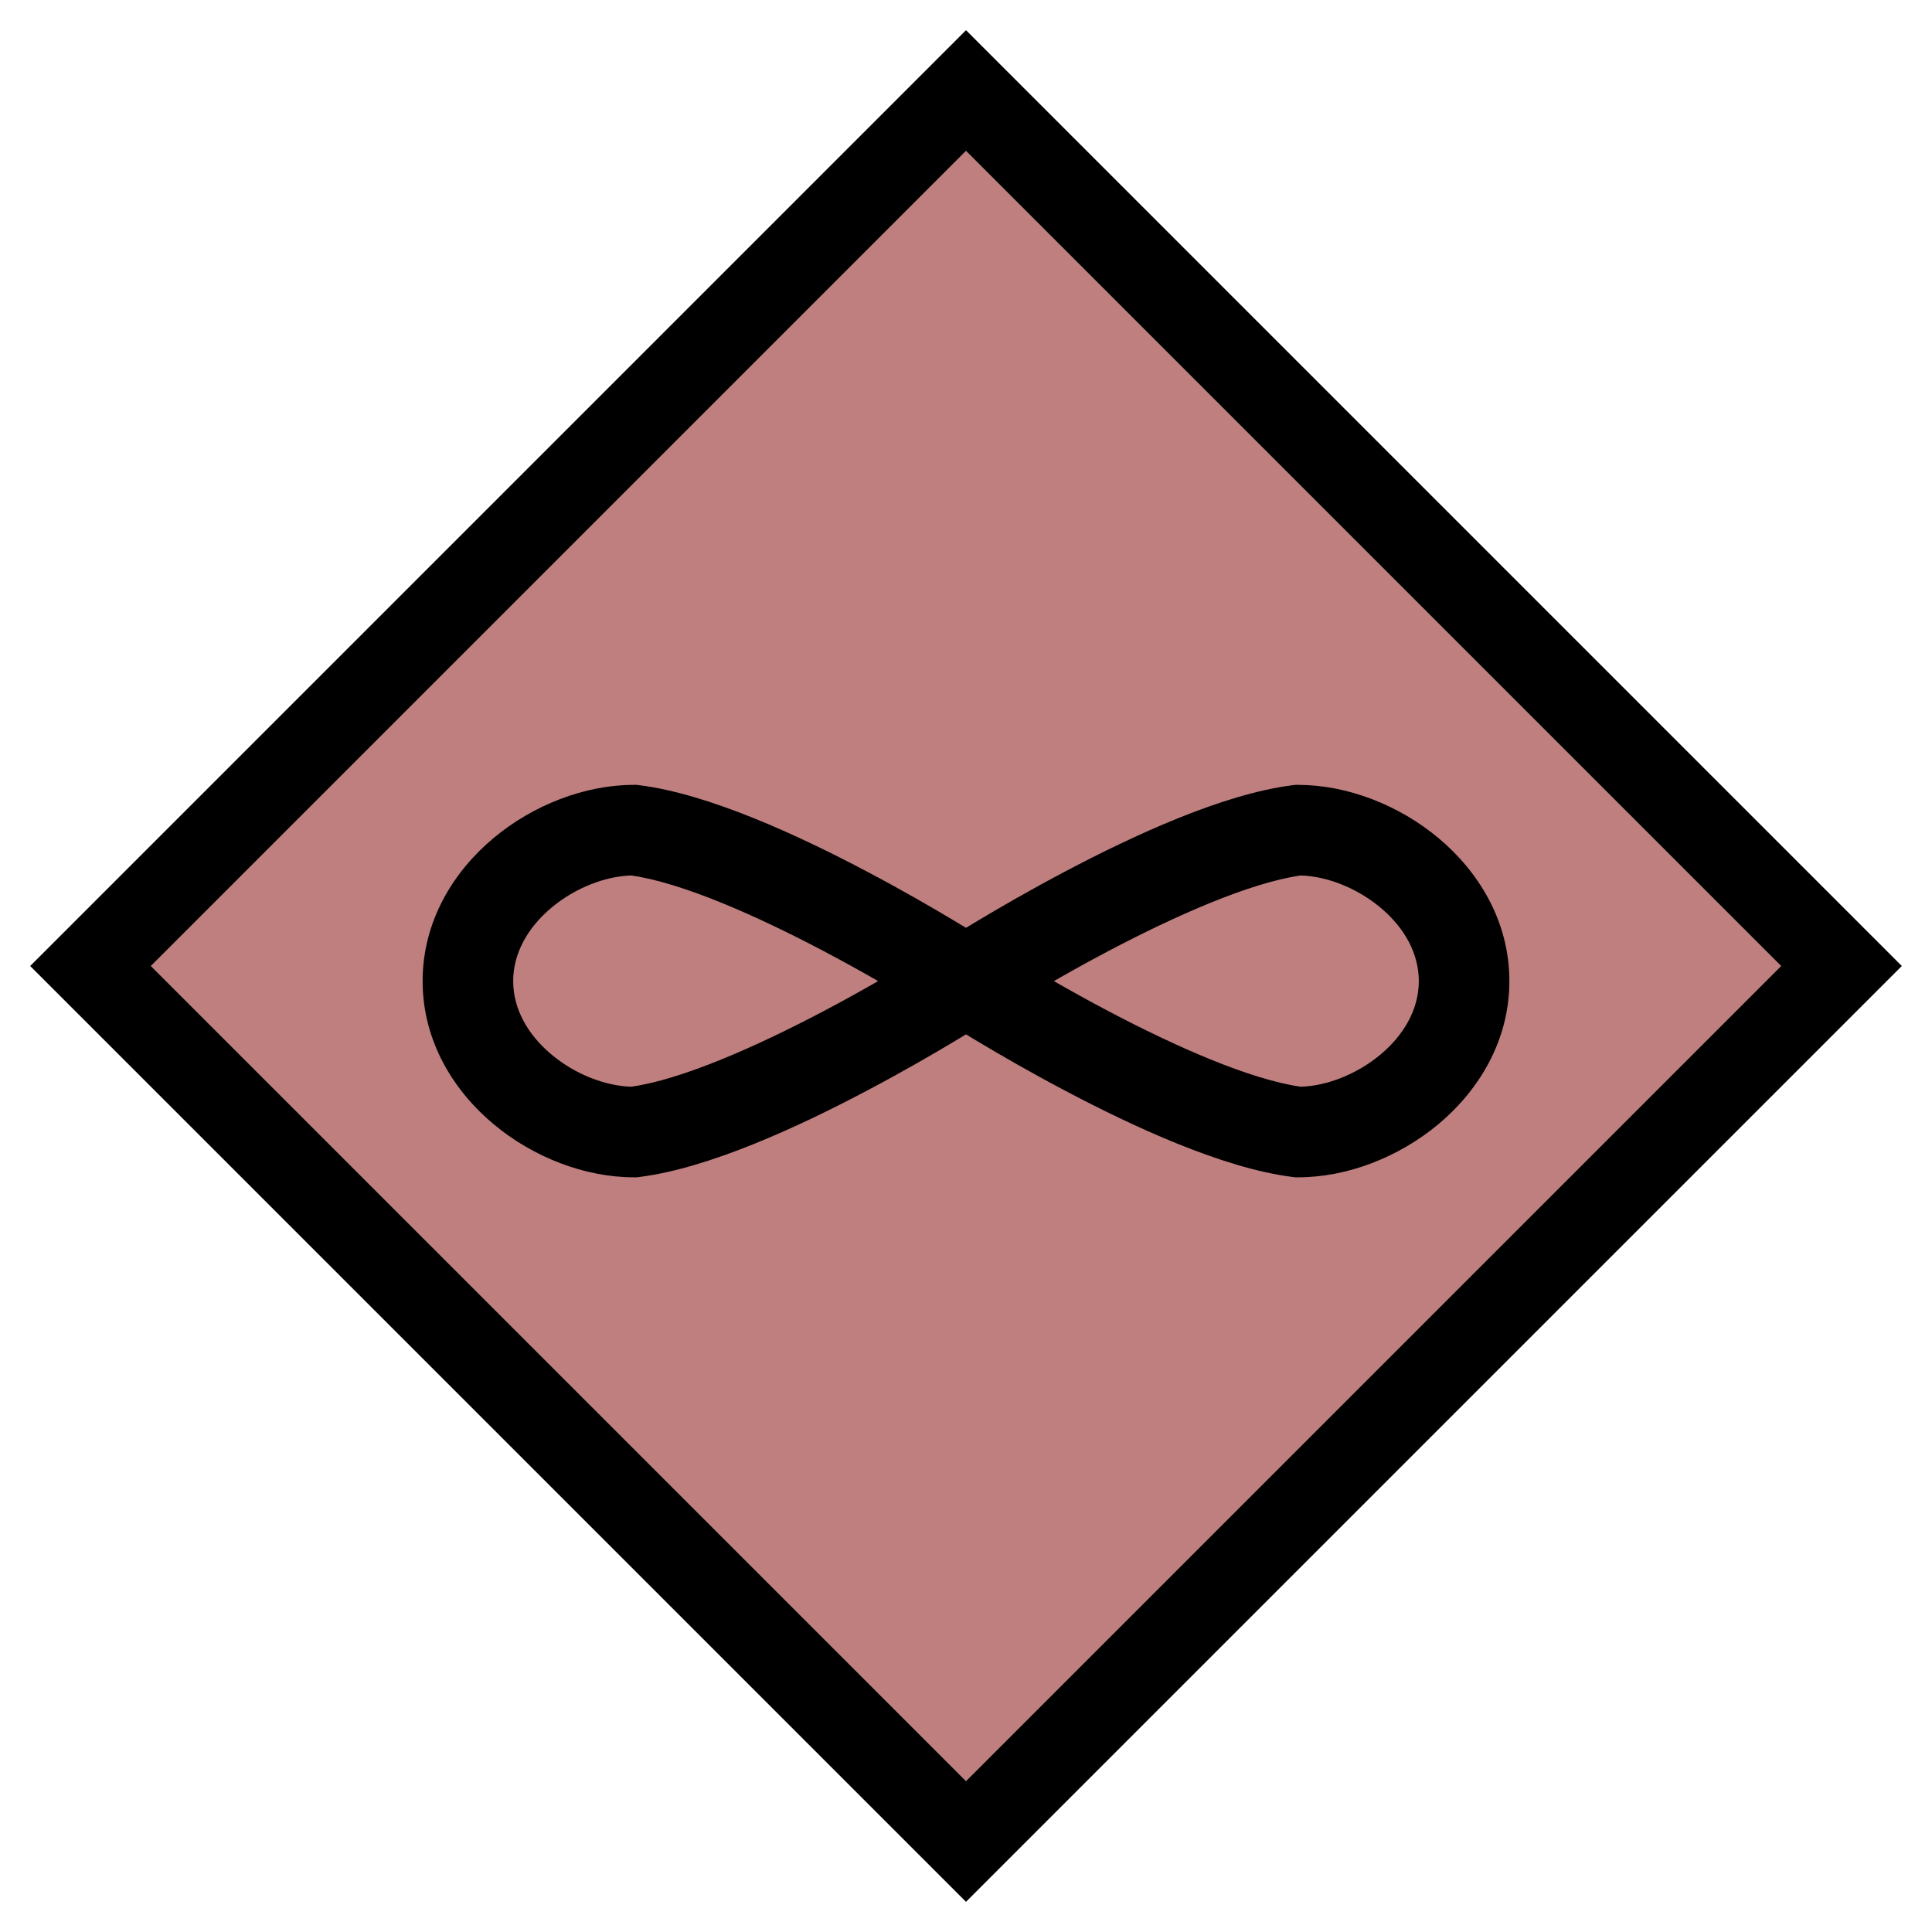 <svg width="64" height="64" viewBox="0 0 64 64" fill="none" xmlns="http://www.w3.org/2000/svg">
<path fill-rule="evenodd" clip-rule="evenodd" d="M32 1L1 32L32 63L63 32L32 1ZM59 32L32 59L5 32L32 5L59 32Z" fill="black"/>
<path fill-rule="evenodd" clip-rule="evenodd" d="M59 32L32 59L5 32L32 5L59 32Z" fill="#800000" fill-opacity="0.5"/>
<path fill-rule="evenodd" clip-rule="evenodd" d="M18.274 30.063C17.464 30.739 17 31.597 17 32.5C17 33.403 17.464 34.261 18.274 34.937C19.067 35.6 20.066 35.974 20.91 35.999C22.605 35.758 25.08 34.657 27.3 33.486C27.949 33.143 28.556 32.806 29.089 32.5C28.556 32.194 27.949 31.857 27.3 31.514C25.08 30.343 22.605 29.242 20.91 29.001C20.066 29.026 19.067 29.4 18.274 30.063ZM32 30.735C31.882 30.663 31.753 30.585 31.613 30.502C30.878 30.062 29.855 29.47 28.7 28.861C26.462 27.68 23.49 26.3 21.186 26.012L21.093 26H21C19.363 26 17.654 26.672 16.351 27.76C15.036 28.858 14 30.5 14 32.5C14 34.499 15.036 36.142 16.351 37.24C17.654 38.328 19.363 39 21 39L21.093 39L21.186 38.988C23.49 38.7 26.462 37.32 28.7 36.139C29.855 35.53 30.878 34.938 31.613 34.498C31.753 34.415 31.882 34.337 32 34.265C32.118 34.337 32.247 34.415 32.387 34.498C33.121 34.938 34.145 35.53 35.3 36.139C37.538 37.32 40.51 38.7 42.814 38.988L42.907 39L43 39C44.638 39 46.346 38.328 47.649 37.24C48.964 36.142 50 34.499 50 32.5C50 30.5 48.964 28.858 47.649 27.76C46.346 26.672 44.638 26 43 26L42.907 26L42.814 26.012C40.51 26.3 37.538 27.68 35.3 28.861C34.145 29.47 33.121 30.062 32.387 30.502C32.247 30.585 32.118 30.663 32 30.735ZM34.911 32.5C35.444 32.806 36.051 33.143 36.7 33.486C38.92 34.657 41.395 35.758 43.09 35.999C43.934 35.974 44.932 35.6 45.726 34.937C46.536 34.261 47 33.403 47 32.5C47 31.597 46.536 30.739 45.726 30.063C44.932 29.4 43.934 29.026 43.09 29.001C41.395 29.242 38.92 30.343 36.7 31.514C36.051 31.857 35.444 32.194 34.911 32.5Z" fill="black"/>
</svg>
